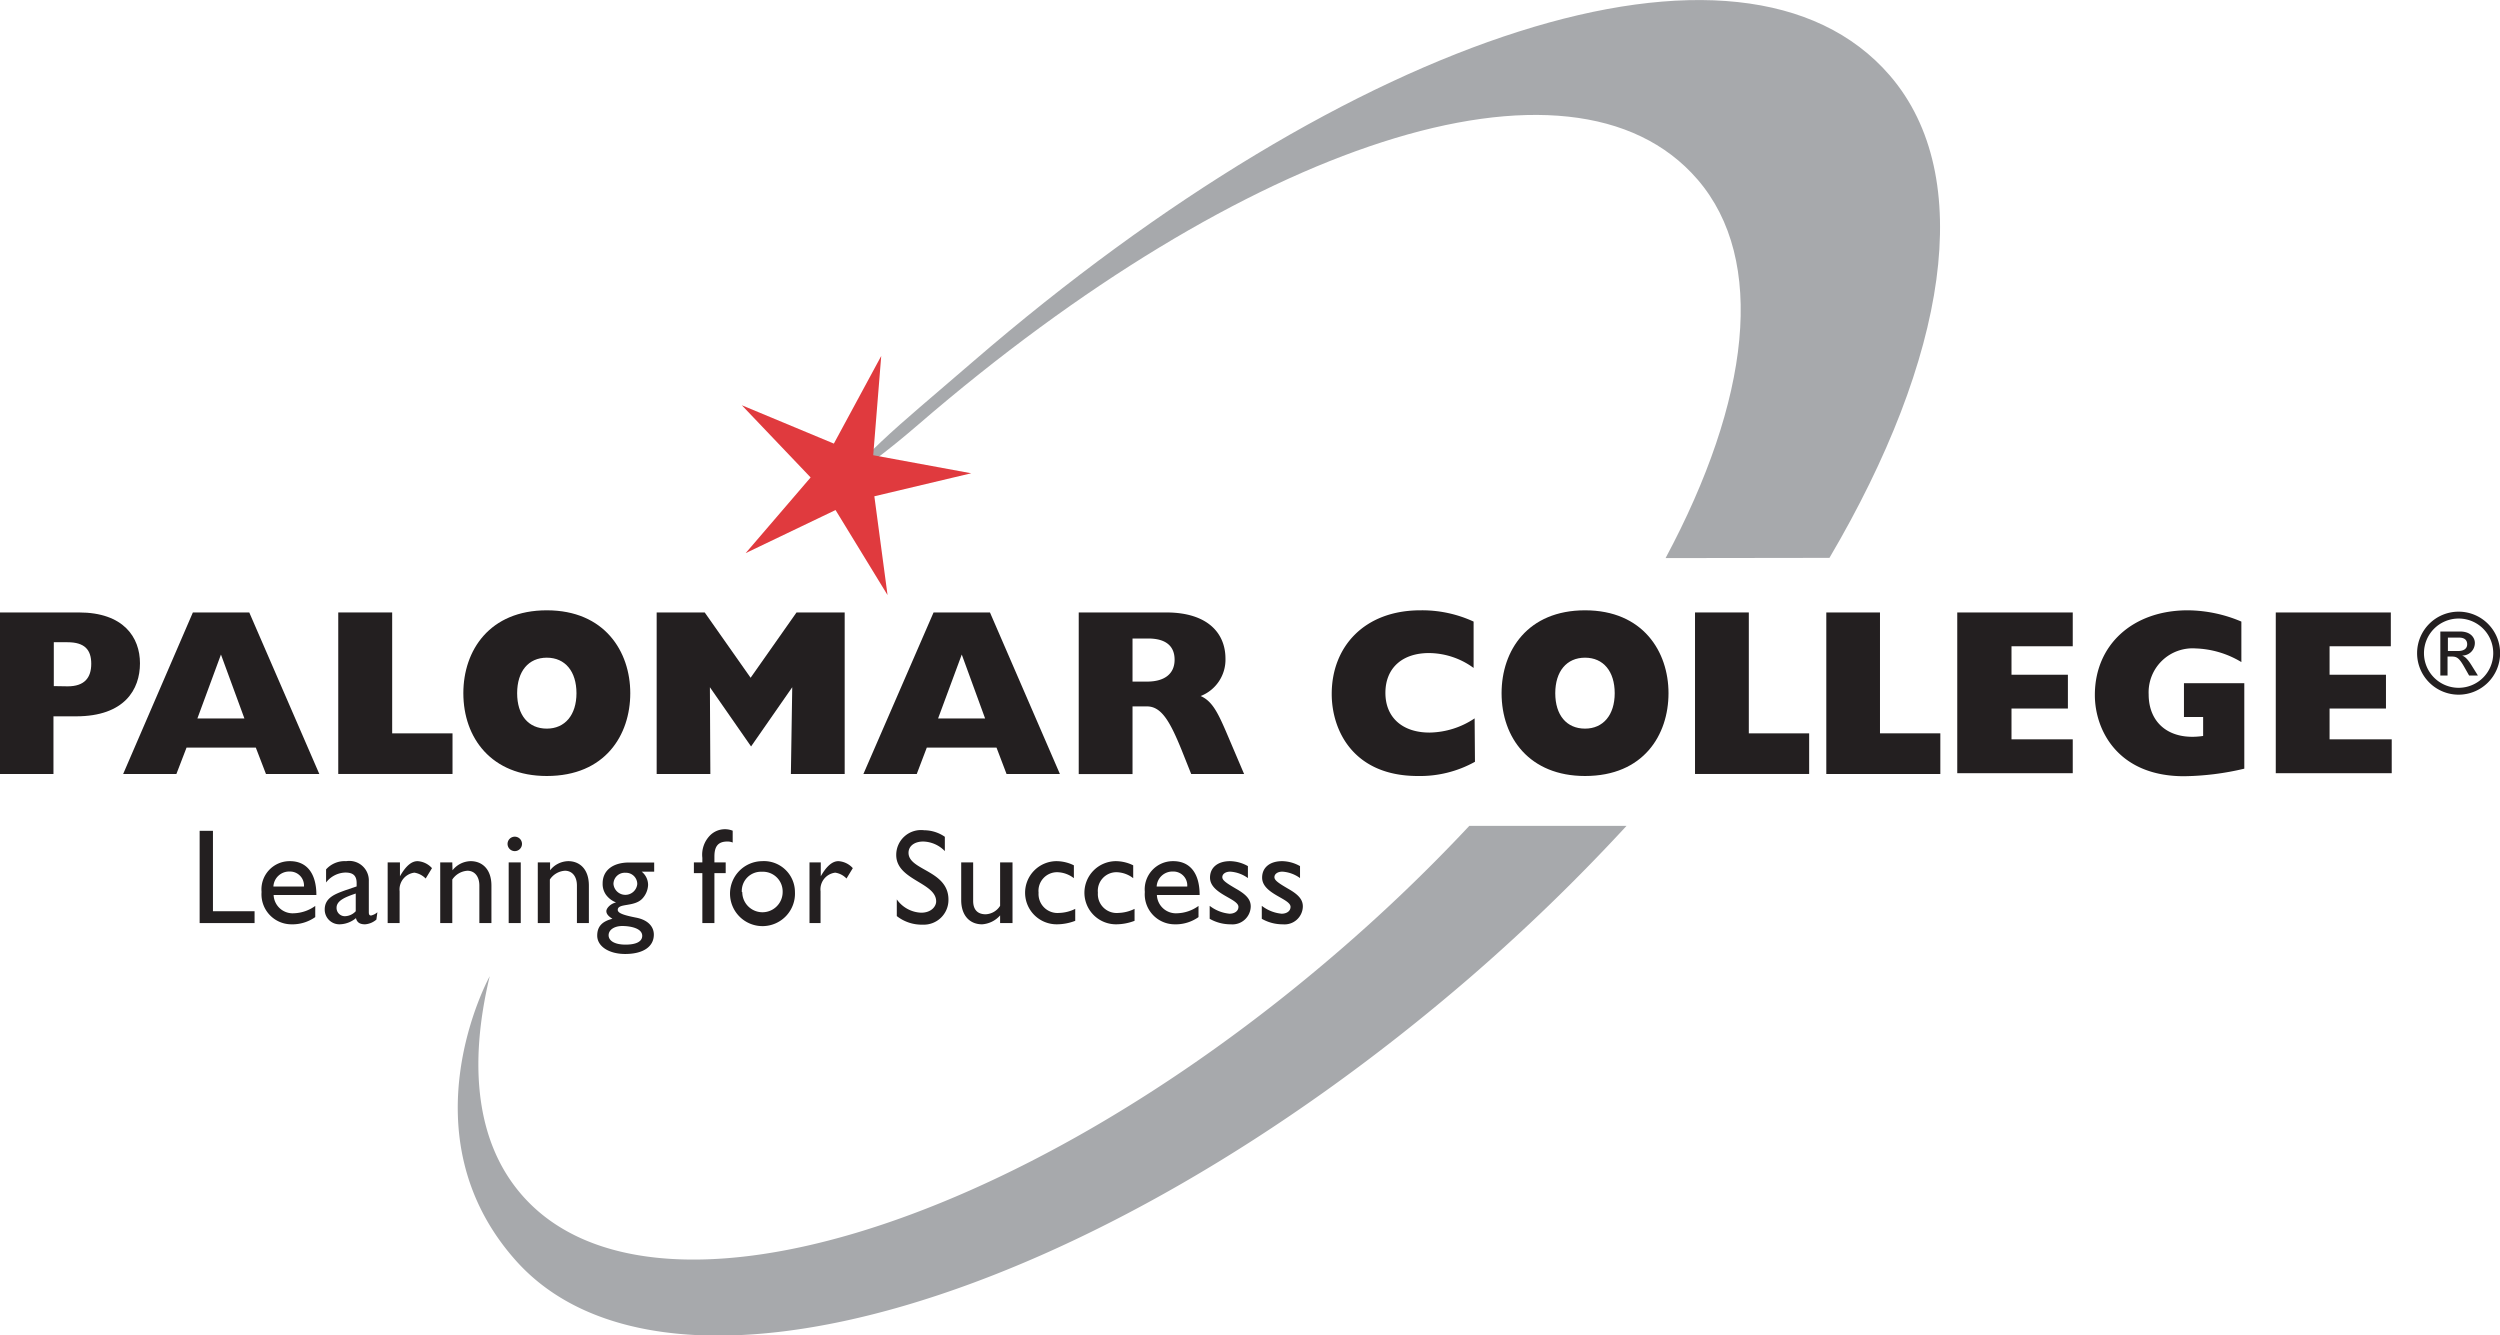 <svg id="Layer_1" data-name="Layer 1" xmlns="http://www.w3.org/2000/svg" viewBox="0 0 221.65 118.4"><defs><style>.cls-1{fill:#a7a9ac;}.cls-2{fill:#e03a3e;}.cls-3{fill:#231f20;}</style></defs><path class="cls-1" d="M351.43,182.24c10.42-17.71,13.07-33.81,5.35-42.77-13.07-15.14-47.62-3.67-81.25,25.34-7.66,6.62-9.06,7.45-14.81,14.44,4.5-5.23,4.17-3.87,9.93-8.83,28.79-24.84,57.89-34.7,69.08-21.73,6.17,7.15,4.65,19.6-2.83,33.57Z" transform="translate(-189.23 -132.78)"/><path class="cls-1" d="M333.44,206a171.35,171.35,0,0,1-13.9,13.46c-33.63,29-71.22,40-84.55,25.11-10.07-11.27-2.34-25.24-2.34-25.24-1.92,8-1.15,14.76,2.8,19.34,11.19,13,43.61,3.34,72.4-21.5A149.83,149.83,0,0,0,319.5,206Z" transform="translate(-189.23 -132.78)"/><polygon class="cls-2" points="77.42 40.36 86.11 41.96 77.52 44 78.69 52.76 74.08 45.22 66.11 49.04 71.87 42.33 65.77 35.93 73.93 39.33 78.13 31.56 77.42 40.36"/><path class="cls-3" d="M189.23,187.08h7c3.95,0,5.41,2.2,5.41,4.51s-1.36,4.7-5.67,4.7h-2v5.11h-4.77Zm6,6.55c1.49,0,2.09-.76,2.09-2s-.58-1.91-2.11-1.91H194v3.89Z" transform="translate(-189.23 -132.78)"/><path class="cls-3" d="M206.33,187.08h5l6.21,14.32h-4.73l-.9-2.34h-6.14l-.9,2.34h-4.72Zm4.57,9.4-2.08-5.67-2.09,5.67Z" transform="translate(-189.23 -132.78)"/><path class="cls-3" d="M219.22,187.08H224V197.8h5.35v3.6H219.22Z" transform="translate(-189.23 -132.78)"/><path class="cls-3" d="M237.71,186.89c5.12,0,7.4,3.65,7.4,7.35s-2.22,7.34-7.4,7.34c-4.91,0-7.4-3.38-7.4-7.34C230.31,190.44,232.64,186.89,237.71,186.89Zm0,10.49c1.61,0,2.63-1.21,2.63-3.14s-1-3.15-2.63-3.15-2.63,1.21-2.63,3.15S236.07,197.38,237.71,197.38Z" transform="translate(-189.23 -132.78)"/><path class="cls-3" d="M252.21,201.4h-4.76V187.08h4.26l4.07,5.79,4.07-5.79h4.27V201.4h-4.77l.12-7.69,0,0-3.65,5.25-3.65-5.25,0,0Z" transform="translate(-189.23 -132.78)"/><path class="cls-3" d="M272,187.08h5l6.2,14.32h-4.73l-.89-2.34H271.4l-.89,2.34h-4.73Zm4.57,9.4-2.07-5.67-2.1,5.67Z" transform="translate(-189.23 -132.78)"/><path class="cls-3" d="M284.87,187.08h7.76c3.67,0,5.25,1.84,5.25,4.09a3.46,3.46,0,0,1-2.2,3.32c1,.44,1.5,1.42,2.24,3.13l1.61,3.78h-4.69l-.85-2.13c-1-2.45-1.76-3.86-3.06-3.86h-1.29v6h-4.77Zm6.06,6.13c1.54,0,2.44-.68,2.44-1.94s-.84-1.88-2.34-1.88h-1.39v3.82Z" transform="translate(-189.23 -132.78)"/><path class="cls-3" d="M320,200.32a10,10,0,0,1-5.07,1.26c-5.68,0-7.63-4-7.63-7.28,0-4.18,2.89-7.41,7.87-7.41a10.9,10.9,0,0,1,4.71,1V192a6.77,6.77,0,0,0-3.95-1.32c-2.39,0-3.87,1.34-3.87,3.53s1.52,3.52,3.91,3.52a7.35,7.35,0,0,0,4-1.26Z" transform="translate(-189.23 -132.78)"/><path class="cls-3" d="M329.76,186.89c5.12,0,7.4,3.65,7.4,7.35s-2.22,7.34-7.4,7.34c-4.91,0-7.4-3.38-7.4-7.34C322.36,190.44,324.69,186.89,329.76,186.89Zm0,10.49c1.61,0,2.63-1.21,2.63-3.14s-1-3.15-2.63-3.15-2.64,1.21-2.64,3.15S328.12,197.38,329.76,197.38Z" transform="translate(-189.23 -132.78)"/><path class="cls-3" d="M339.51,187.08h4.77V197.8h5.35v3.6H339.51Z" transform="translate(-189.23 -132.78)"/><path class="cls-3" d="M351.15,187.08h4.76V197.8h5.35v3.6H351.15Z" transform="translate(-189.23 -132.78)"/><path class="cls-3" d="M362.76,187.08H373v3h-5.43v2.52h5v3h-5v2.73H373v3H362.76Z" transform="translate(-189.23 -132.78)"/><path class="cls-3" d="M388.21,200.93a24.19,24.19,0,0,1-5.35.67c-5.84,0-7.9-4.07-7.9-7.2,0-4.45,3.36-7.51,8.24-7.51a12.33,12.33,0,0,1,4.75,1v3.59a8.35,8.35,0,0,0-4.05-1.21,3.9,3.9,0,0,0-4.17,4.07c0,2.58,1.88,4.13,4.83,3.69v-1.68h-1.7v-3h5.35Z" transform="translate(-189.23 -132.78)"/><path class="cls-3" d="M391,187.08h10.2v3h-5.43v2.52h5v3h-5v2.73h5.51v3H391Z" transform="translate(-189.23 -132.78)"/><path class="cls-3" d="M208.11,213.57h3.69v1.05h-4.87v-8.18h1.18Z" transform="translate(-189.23 -132.78)"/><path class="cls-3" d="M217.18,214.09a3.53,3.53,0,0,1-2.15.64,2.66,2.66,0,0,1-2.61-2.87,2.5,2.5,0,0,1,2.52-2.73c1.42,0,2.34,1,2.34,3h-3.79a1.69,1.69,0,0,0,1.81,1.62,3.42,3.42,0,0,0,1.88-.65Zm-1-2.71a1.24,1.24,0,0,0-1.26-1.33,1.4,1.4,0,0,0-1.45,1.33Z" transform="translate(-189.23 -132.78)"/><path class="cls-3" d="M222.6,214.31a1.72,1.72,0,0,1-1,.42c-.47,0-.72-.17-.81-.55a2.33,2.33,0,0,1-1.45.55,1.3,1.3,0,0,1-1.32-1.32c0-1.07,1-1.39,1.83-1.7l1-.34v-.29c0-.67-.32-.94-1-.94a2.24,2.24,0,0,0-1.71.88v-1.16a2.22,2.22,0,0,1,1.79-.73,1.73,1.73,0,0,1,2,1.77v2.77c0,.21.07.28.2.28a1.27,1.27,0,0,0,.56-.29ZM220.77,212c-.91.31-1.7.62-1.7,1.26a.73.73,0,0,0,.76.75,1.35,1.35,0,0,0,.94-.44Z" transform="translate(-189.23 -132.78)"/><path class="cls-3" d="M224.69,209.24v1.23h0c.54-.95,1.05-1.34,1.56-1.34a1.86,1.86,0,0,1,1.28.62l-.56.92a1.79,1.79,0,0,0-1-.52,1.5,1.5,0,0,0-1.31,1.65v2.82h-1.06v-5.38Z" transform="translate(-189.23 -132.78)"/><path class="cls-3" d="M229.35,209.94h0a2.1,2.1,0,0,1,1.61-.81c1,0,1.84.69,1.84,2.17v3.32h-1.07v-3.33c0-.79-.41-1.31-1.06-1.31a1.75,1.75,0,0,0-1.34.78v3.86h-1.07v-5.38h1.07Z" transform="translate(-189.23 -132.78)"/><path class="cls-3" d="M234.87,208.24a.64.64,0,1,1,.64-.64A.64.64,0,0,1,234.87,208.24Zm.53,6.38h-1.07v-5.38h1.07Z" transform="translate(-189.23 -132.78)"/><path class="cls-3" d="M238,209.94h0a2.1,2.1,0,0,1,1.61-.81c1,0,1.83.69,1.83,2.17v3.32h-1.06v-3.33c0-.79-.41-1.31-1.06-1.31a1.73,1.73,0,0,0-1.34.78v3.86h-1.07v-5.38H238Z" transform="translate(-189.23 -132.78)"/><path class="cls-3" d="M247.23,210.06h-1.11a1.51,1.51,0,0,1,.57,1.18,1.89,1.89,0,0,1-.51,1.21c-.72.77-2.18.38-2.18,1,0,.3.57.48,1.64.69s1.56.82,1.56,1.5c0,1.07-.94,1.72-2.54,1.72-1.45,0-2.48-.68-2.48-1.63,0-.79.42-1.26,1.35-1.49-.37-.23-.54-.44-.54-.68s.34-.65.86-.77v0a2,2,0,0,1-.9-.69,1.65,1.65,0,0,1-.29-1c0-1.15.9-1.85,2.35-1.85h2.22Zm-2.82,4.82c-.72,0-1.22.34-1.22.82s.52.83,1.5.83,1.48-.29,1.48-.78C246.17,215.06,245.07,214.88,244.41,214.88Zm.28-4.72a1,1,0,0,0-1.07,1,1.06,1.06,0,0,0,2.11,0A1,1,0,0,0,244.69,210.16Z" transform="translate(-189.23 -132.78)"/><path class="cls-3" d="M254.19,207.48a1.14,1.14,0,0,0-.48-.09c-.87,0-1.14.5-1.14,1.33v.52h1v.95h-1v4.43H251.5v-4.43h-.75v-.95h.75v-.4a2.44,2.44,0,0,1,.69-2,1.86,1.86,0,0,1,2-.41Z" transform="translate(-189.23 -132.78)"/><path class="cls-3" d="M259.71,211.87a2.88,2.88,0,1,1-2.92-2.74A2.75,2.75,0,0,1,259.71,211.87Zm-4.67,0a1.79,1.79,0,1,0,3.58,0,1.75,1.75,0,0,0-1.84-1.8A1.7,1.7,0,0,0,255,211.87Z" transform="translate(-189.23 -132.78)"/><path class="cls-3" d="M262,209.24v1.23h0c.54-.95,1.06-1.34,1.56-1.34a1.86,1.86,0,0,1,1.28.62l-.56.92a1.73,1.73,0,0,0-1-.52,1.49,1.49,0,0,0-1.3,1.65v2.82H261v-5.38Z" transform="translate(-189.23 -132.78)"/><path class="cls-3" d="M273,208.24a2.76,2.76,0,0,0-1.92-.85c-.76,0-1.3.39-1.3,1,0,1.57,3.54,1.55,3.54,4.15a2.19,2.19,0,0,1-2.29,2.22,3.57,3.57,0,0,1-2.29-.76v-1.48a2.77,2.77,0,0,0,2.16,1.18c.91,0,1.33-.57,1.33-1,0-1.69-3.54-1.88-3.54-4.12a2.2,2.2,0,0,1,2.48-2.19,3.25,3.25,0,0,1,1.83.58Z" transform="translate(-189.23 -132.78)"/><path class="cls-3" d="M277.9,214.62v-.68a2.34,2.34,0,0,1-1.6.79c-1.09,0-1.85-.78-1.85-2.15v-3.34h1.06v3.41c0,.76.37,1.19,1.11,1.19a1.59,1.59,0,0,0,1.28-.75v-3.85H279v5.38Z" transform="translate(-189.23 -132.78)"/><path class="cls-3" d="M284.44,210.64a2.48,2.48,0,0,0-1.49-.53,1.65,1.65,0,0,0-1.64,1.82,1.68,1.68,0,0,0,1.82,1.79,3.42,3.42,0,0,0,1.43-.36v1.06a4.56,4.56,0,0,1-1.61.31,2.8,2.8,0,0,1-.07-5.6,3.52,3.52,0,0,1,1.56.37Z" transform="translate(-189.23 -132.78)"/><path class="cls-3" d="M289.7,210.64a2.5,2.5,0,0,0-1.49-.53,1.65,1.65,0,0,0-1.64,1.82,1.67,1.67,0,0,0,1.82,1.79,3.46,3.46,0,0,0,1.43-.36v1.06a4.61,4.61,0,0,1-1.61.31,2.8,2.8,0,0,1-.07-5.6,3.52,3.52,0,0,1,1.56.37Z" transform="translate(-189.23 -132.78)"/><path class="cls-3" d="M295.49,214.09a3.51,3.51,0,0,1-2.15.64,2.66,2.66,0,0,1-2.61-2.87,2.5,2.5,0,0,1,2.52-2.73c1.43,0,2.34,1,2.34,3H291.8a1.69,1.69,0,0,0,1.81,1.62,3.39,3.39,0,0,0,1.88-.65Zm-1-2.71a1.23,1.23,0,0,0-1.26-1.33,1.4,1.4,0,0,0-1.45,1.33Z" transform="translate(-189.23 -132.78)"/><path class="cls-3" d="M299.87,210.63a3,3,0,0,0-1.56-.57c-.43,0-.71.21-.71.49s.36.53,1.31,1.08,1.21,1,1.21,1.52a1.62,1.62,0,0,1-1.77,1.58,3.71,3.71,0,0,1-1.87-.49v-1.15a3.39,3.39,0,0,0,1.76.7c.43,0,.79-.22.79-.61,0-.74-2.52-1.14-2.52-2.59,0-.91.7-1.46,1.78-1.46a3.32,3.32,0,0,1,1.58.44Z" transform="translate(-189.23 -132.78)"/><path class="cls-3" d="M304.49,210.63a3,3,0,0,0-1.56-.57c-.43,0-.71.21-.71.49s.36.53,1.31,1.08,1.21,1,1.21,1.52a1.62,1.62,0,0,1-1.77,1.58,3.71,3.71,0,0,1-1.87-.49v-1.15a3.39,3.39,0,0,0,1.76.7c.43,0,.79-.22.79-.61,0-.74-2.52-1.14-2.52-2.59,0-.91.7-1.46,1.78-1.46a3.32,3.32,0,0,1,1.58.44Z" transform="translate(-189.23 -132.78)"/><path class="cls-3" d="M407.2,194.37a3.68,3.68,0,1,1,3.69-3.68A3.68,3.68,0,0,1,407.2,194.37Zm0-6.75a3.07,3.07,0,1,0,3.08,3.07A3.06,3.06,0,0,0,407.2,187.62Zm-1.61,1.15h1.75c1,0,1.31.61,1.31,1a1.11,1.11,0,0,1-1.13,1.13v0c.34.13.59.46.92,1l.48.77h-.78l-.35-.62c-.5-.89-.69-1.06-1.18-1.06h-.38v1.68h-.64Zm1.56,1.73c.49,0,.82-.19.82-.6s-.29-.59-.71-.59h-1v1.19Z" transform="translate(-189.23 -132.78)"/></svg>